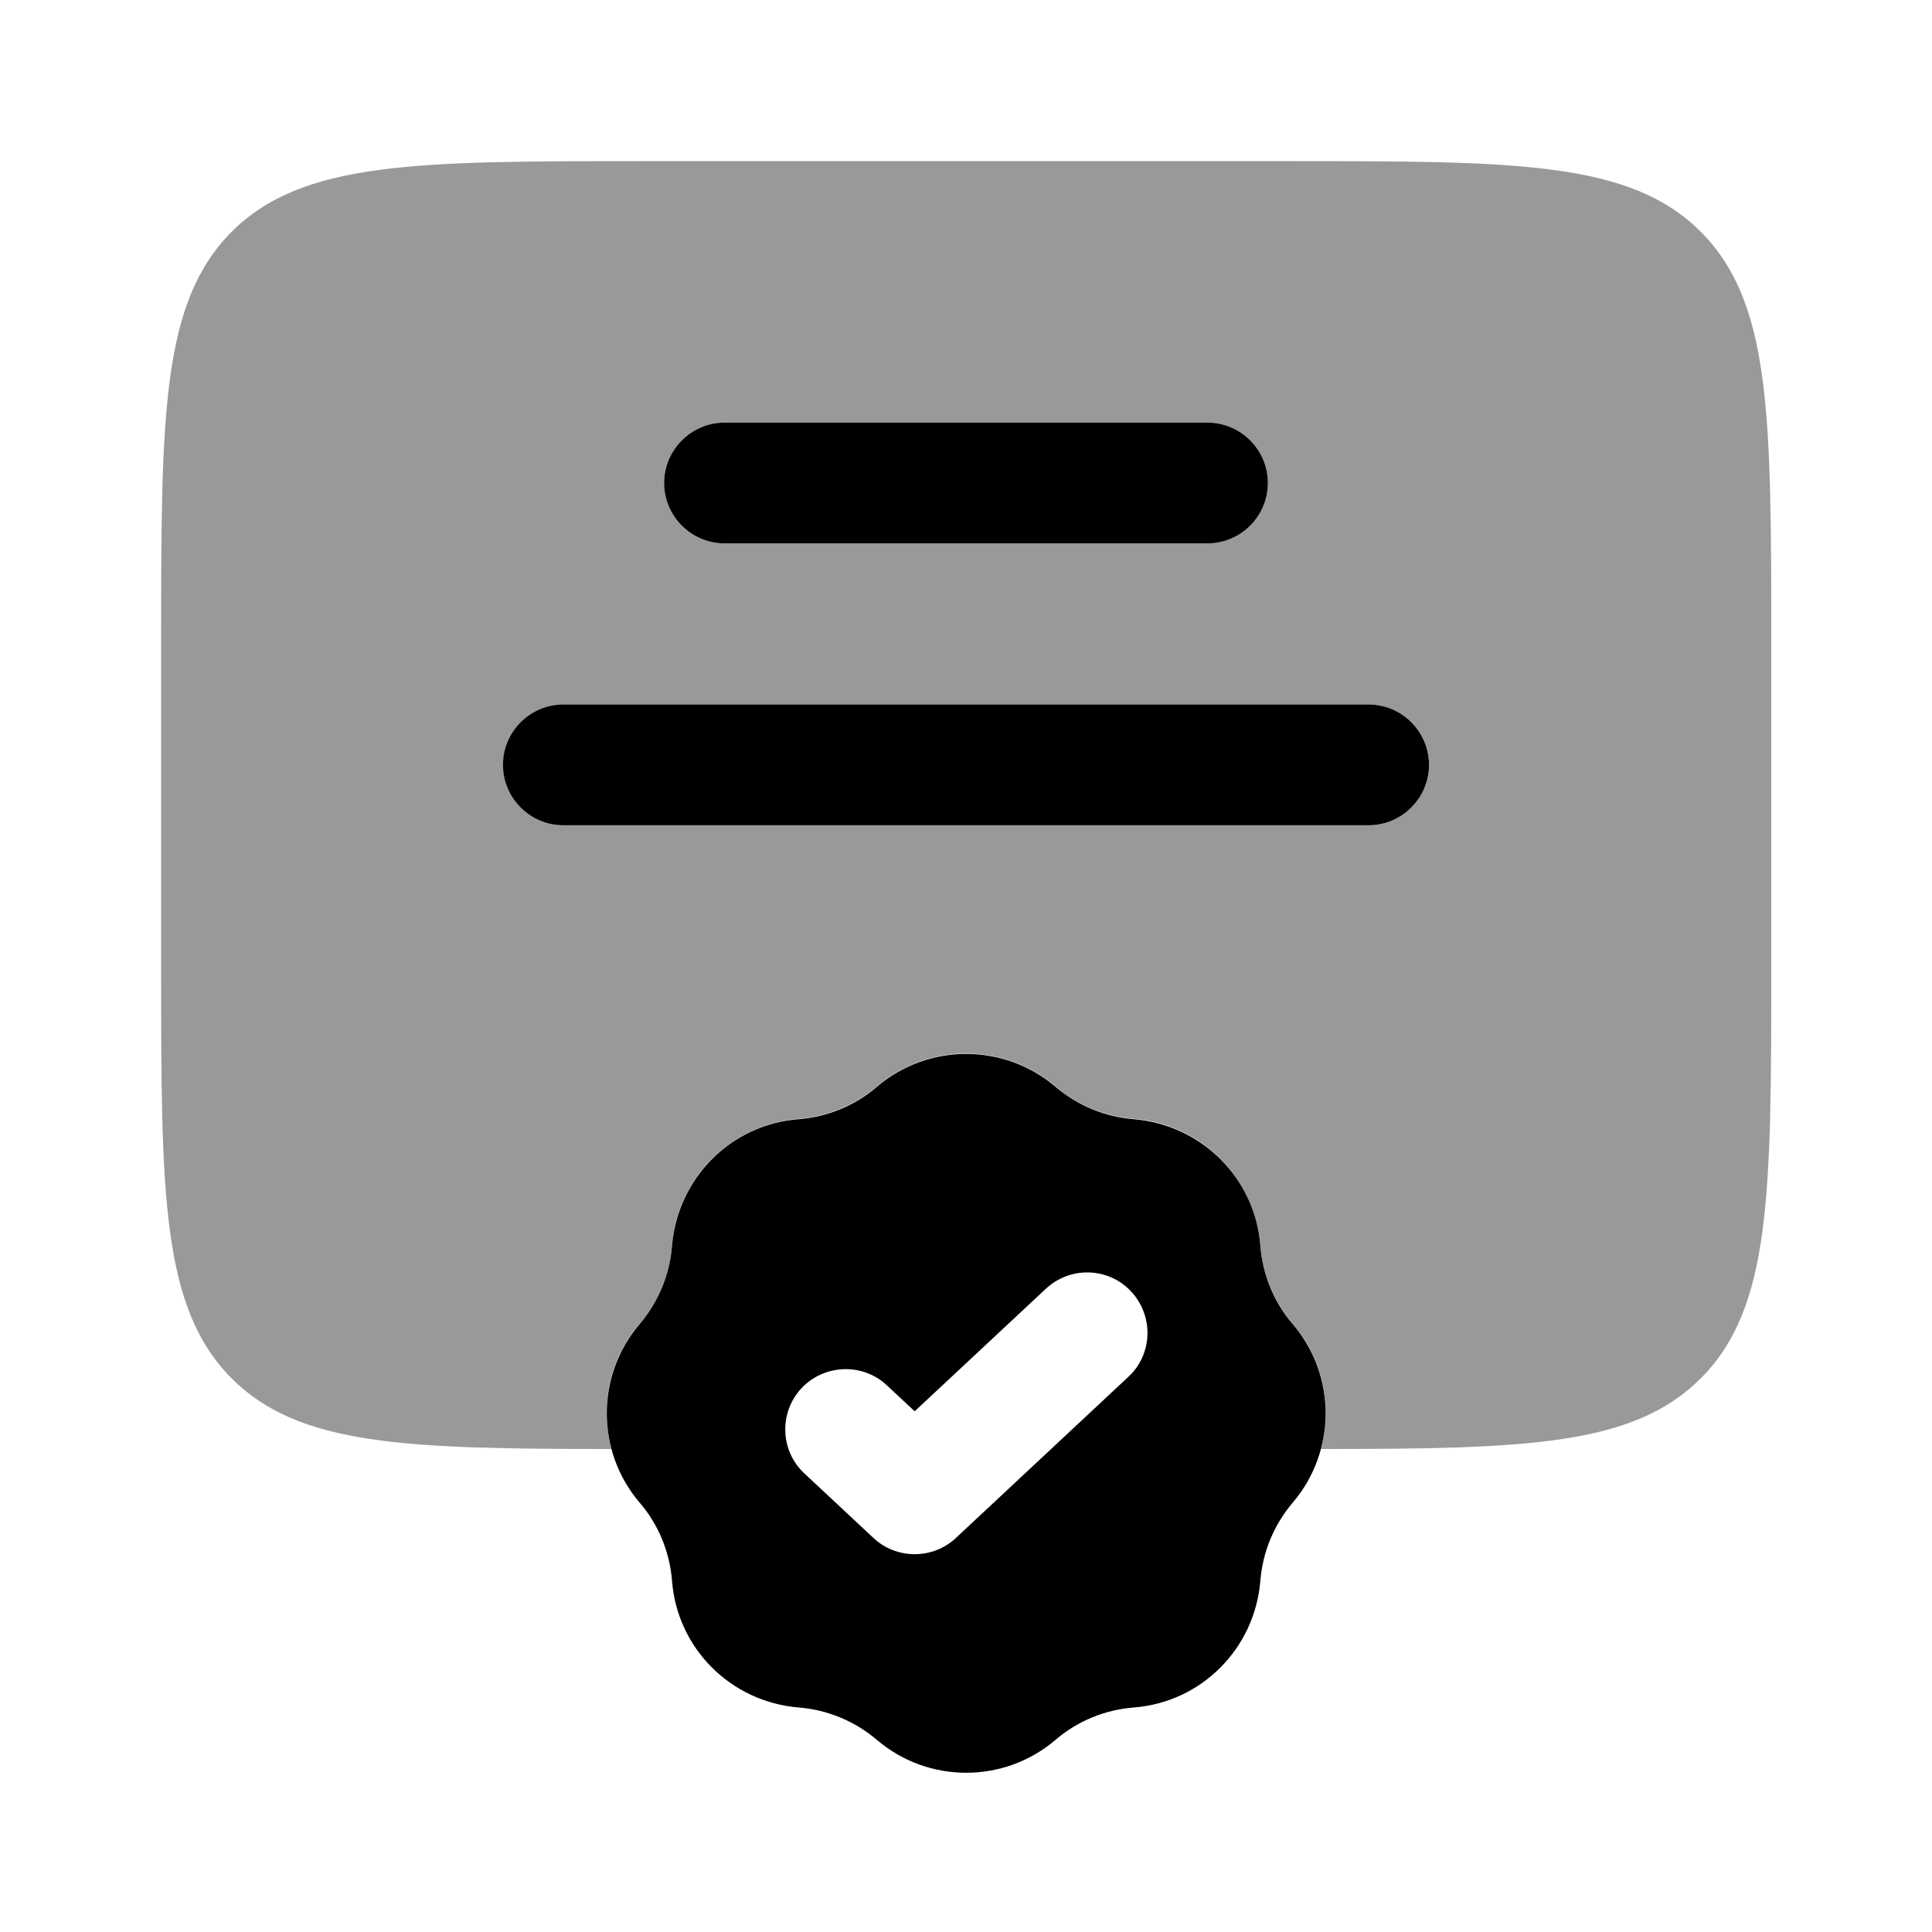<svg xmlns="http://www.w3.org/2000/svg" viewBox="0 0 512 512"><!--!Font Awesome Pro 6.6.0 by @fontawesome - https://fontawesome.com License - https://fontawesome.com/license (Commercial License) Copyright 2024 Fonticons, Inc.--><path class="fa-secondary" opacity=".4" d="M42.7 170.7l0 85.3c0 60.3 0 90.5 18.7 109.3C79.2 383.1 107.4 384 162 384c-3-11.3-.6-23.8 7.5-33.2c5-5.8 8-13.1 8.6-20.8c1.4-17.9 15.6-32 33.5-33.5c7.7-.6 14.9-3.6 20.8-8.6c13.6-11.6 33.7-11.6 47.3 0c5.8 5 13.1 8 20.8 8.6c17.9 1.4 32 15.6 33.5 33.5c.6 7.7 3.6 14.9 8.6 20.8c1 1.2 1.9 2.4 2.8 3.7s1.6 2.6 2.2 3.9c1.3 2.7 2.3 5.5 2.9 8.3c1.2 5.7 1.1 11.6-.4 17.3c54.6 0 82.8-.9 100.6-18.7c18.7-18.7 18.7-48.9 18.7-109.3l0-85.3 0-.4c0-60.1 0-90.2-18.7-108.9c-18.7-18.7-48.9-18.7-109.3-18.7l-170.7 0-.3 0c-60.1 0-90.2 0-109 18.7C42.7 80.2 42.7 110.3 42.7 170.7zm90.7 32c0-8.8 7.2-16 16-16l213.3 0c8.8 0 16 7.2 16 16s-7.2 16-16 16l-213.3 0c-8.8 0-16-7.2-16-16zM176 128c0-8.8 7.2-16 16-16l128 0c8.8 0 16 7.2 16 16s-7.2 16-16 16l-128 0c-8.8 0-16-7.2-16-16z"/><path class="fa-primary" d="M279.7 288c-13.6-11.6-33.7-11.6-47.3 0c-5.8 5-13.1 8-20.8 8.6c-17.9 1.4-32 15.6-33.5 33.5c-.6 7.7-3.6 14.9-8.6 20.8c-11.6 13.6-11.6 33.7 0 47.3c5 5.8 8 13.1 8.6 20.8c1.4 17.9 15.6 32 33.5 33.5c7.7 .6 14.9 3.6 20.8 8.6c13.6 11.6 33.7 11.6 47.3 0c5.8-5 13.1-8 20.8-8.6c17.9-1.4 32-15.6 33.5-33.5c.6-7.7 3.6-14.9 8.6-20.8c11.6-13.6 11.6-33.7 0-47.3c-5-5.8-8-13.1-8.6-20.8c-1.4-17.9-15.6-32-33.5-33.5c-7.7-.6-14.9-3.6-20.8-8.6zm19.3 76.9l-45.7 42.7c-6.1 5.7-15.7 5.7-21.8 0l-18.3-17.1c-6.5-6-6.8-16.2-.8-22.6s16.2-6.8 22.6-.8l7.4 6.9 34.8-32.5c6.5-6 16.6-5.7 22.6 .8s5.7 16.6-.8 22.6zM176 128c0-8.8 7.2-16 16-16H320c8.8 0 16 7.2 16 16s-7.2 16-16 16H192c-8.8 0-16-7.2-16-16zm-26.7 58.7c-8.8 0-16 7.2-16 16s7.2 16 16 16H362.7c8.8 0 16-7.2 16-16s-7.2-16-16-16H149.3z"/></svg>
